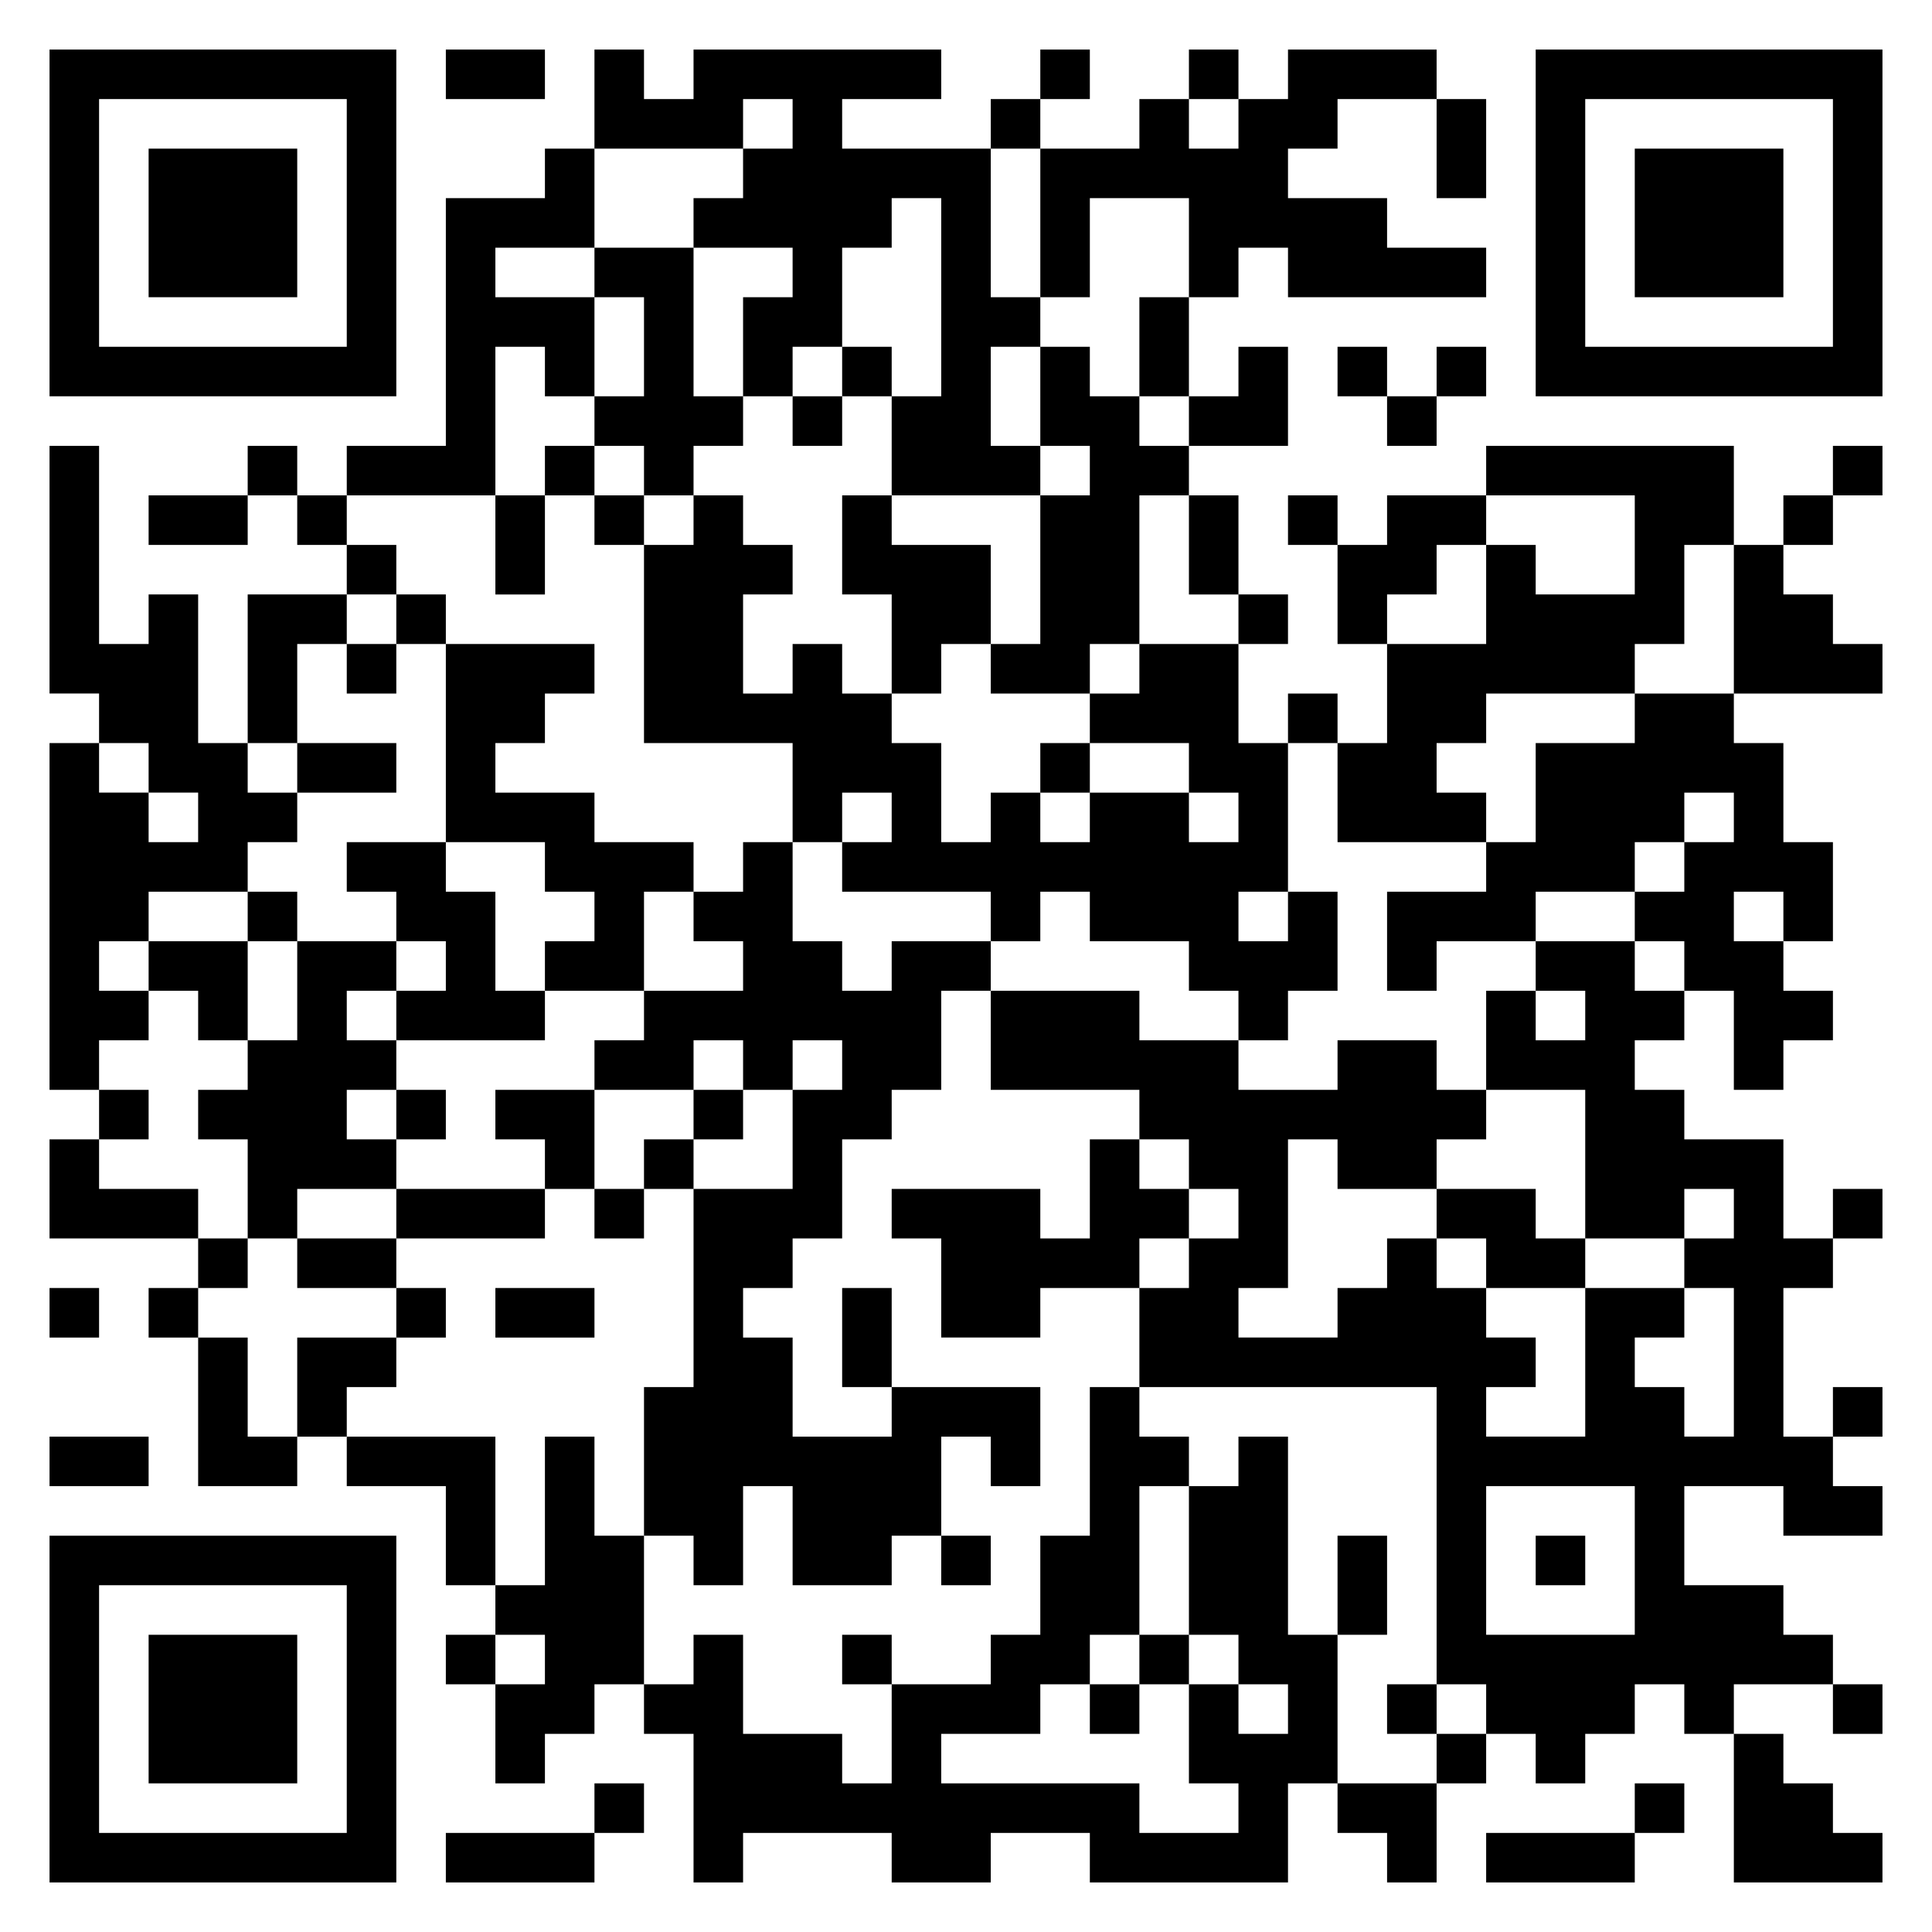 <svg xmlns="http://www.w3.org/2000/svg" viewBox="0 0 39 39"><path d="M1 1h7v7h-7zM9 1h2v1h-2zM12 1h1v1h1v-1h5v1h-2v1h3v3h1v1h-1v2h1v1h-3v-2h1v-4h-1v1h-1v2h-1v1h-1v-2h1v-1h-2v-1h1v-1h1v-1h-1v1h-3zM21 1h1v1h-1zM24 1h1v1h-1zM26 1h3v1h-2v1h-1v1h2v1h2v1h-4v-1h-1v1h-1v-2h-2v2h-1v-3h2v-1h1v1h1v-1h1zM31 1h7v7h-7zM2 2v5h5v-5zM20 2h1v1h-1zM29 2h1v2h-1zM32 2v5h5v-5zM3 3h3v3h-3zM11 3h1v2h-2v1h2v2h-1v-1h-1v3h-3v-1h2v-5h2zM33 3h3v3h-3zM12 5h2v3h1v1h-1v1h-1v-1h-1v-1h1v-2h-1zM23 6h1v2h-1zM17 7h1v1h-1zM21 7h1v1h1v1h1v1h-1v3h-1v1h-2v-1h1v-3h1v-1h-1zM25 7h1v2h-2v-1h1zM27 7h1v1h-1zM29 7h1v1h-1zM16 8h1v1h-1zM28 8h1v1h-1zM1 9h1v4h1v-1h1v3h1v1h1v1h-1v1h-2v1h-1v1h1v1h-1v1h-1v-7h1v1h1v1h1v-1h-1v-1h-1v-1h-1zM5 9h1v1h-1zM11 9h1v1h-1zM30 9h5v2h-1v2h-1v1h-3v1h-1v1h1v1h-3v-2h1v-2h2v-2h1v1h2v-2h-3zM37 9h1v1h-1zM3 10h2v1h-2zM6 10h1v1h-1zM10 10h1v2h-1zM12 10h1v1h-1zM14 10h1v1h1v1h-1v2h1v-1h1v1h1v1h1v2h1v-1h1v1h1v-1h2v1h1v-1h-1v-1h-2v-1h1v-1h2v2h1v3h-1v1h1v-1h1v2h-1v1h-1v-1h-1v-1h-2v-1h-1v1h-1v-1h-3v-1h1v-1h-1v1h-1v-2h-3v-4h1zM17 10h1v1h2v2h-1v1h-1v-2h-1zM24 10h1v2h-1zM26 10h1v1h-1zM28 10h2v1h-1v1h-1v1h-1v-2h1zM36 10h1v1h-1zM7 11h1v1h-1zM35 11h1v1h1v1h1v1h-3zM5 12h2v1h-1v2h-1zM8 12h1v1h-1zM25 12h1v1h-1zM7 13h1v1h-1zM9 13h3v1h-1v1h-1v1h2v1h2v1h-1v2h-2v-1h1v-1h-1v-1h-2zM26 14h1v1h-1zM33 14h2v1h1v2h1v2h-1v-1h-1v1h1v1h1v1h-1v1h-1v-2h-1v-1h-1v-1h1v-1h1v-1h-1v1h-1v1h-2v1h-2v1h-1v-2h2v-1h1v-2h2zM6 15h2v1h-2zM21 15h1v1h-1zM7 17h2v1h1v2h1v1h-3v-1h1v-1h-1v-1h-1zM15 17h1v2h1v1h1v-1h2v1h-1v2h-1v1h-1v2h-1v1h-1v1h1v2h2v-1h3v2h-1v-1h-1v2h-1v1h-2v-2h-1v2h-1v-1h-1v-3h1v-4h2v-2h1v-1h-1v1h-1v-1h-1v1h-2v-1h1v-1h2v-1h-1v-1h1zM5 18h1v1h-1zM3 19h2v2h-1v-1h-1zM6 19h2v1h-1v1h1v1h-1v1h1v1h-2v1h-1v-2h-1v-1h1v-1h1zM31 19h2v1h1v1h-1v1h1v1h2v2h1v1h-1v3h1v1h1v1h-2v-1h-2v2h2v1h1v1h-2v1h-1v-1h-1v1h-1v1h-1v-1h-1v-1h-1v-6h-6v-2h1v-1h1v-1h-1v-1h-1v-1h-3v-2h3v1h2v1h2v-1h2v1h1v1h-1v1h-2v-1h-1v3h-1v1h2v-1h1v-1h1v1h1v1h1v1h-1v1h2v-3h2v1h-1v1h1v1h1v-3h-1v-1h1v-1h-1v1h-2v-3h-2v-2h1v1h1v-1h-1zM2 22h1v1h-1zM8 22h1v1h-1zM10 22h2v2h-1v-1h-1zM14 22h1v1h-1zM1 23h1v1h2v1h-3zM13 23h1v1h-1zM22 23h1v1h1v1h-1v1h-2v1h-2v-2h-1v-1h3v1h1zM8 24h3v1h-3zM12 24h1v1h-1zM29 24h2v1h1v1h-2v-1h-1zM37 24h1v1h-1zM4 25h1v1h-1zM6 25h2v1h-2zM1 26h1v1h-1zM3 26h1v1h-1zM8 26h1v1h-1zM10 26h2v1h-2zM17 26h1v2h-1zM4 27h1v2h1v1h-2zM6 27h2v1h-1v1h-1zM22 28h1v1h1v1h-1v3h-1v1h-1v1h-2v1h4v1h2v-1h-1v-2h1v1h1v-1h-1v-1h-1v-3h1v-1h1v4h1v3h-1v2h-4v-1h-2v1h-2v-1h-3v1h-1v-3h-1v-1h1v-1h1v2h2v1h1v-2h2v-1h1v-2h1zM37 28h1v1h-1zM1 29h2v1h-2zM7 29h3v3h-1v-2h-2zM11 29h1v2h1v3h-1v1h-1v1h-1v-2h1v-1h-1v-1h1zM30 30v3h3v-3zM1 31h7v7h-7zM19 31h1v1h-1zM27 31h1v2h-1zM31 31h1v1h-1zM2 32v5h5v-5zM3 33h3v3h-3zM9 33h1v1h-1zM17 33h1v1h-1zM23 33h1v1h-1zM22 34h1v1h-1zM28 34h1v1h-1zM37 34h1v1h-1zM29 35h1v1h-1zM35 35h1v1h1v1h1v1h-3zM12 36h1v1h-1zM27 36h2v2h-1v-1h-1zM33 36h1v1h-1zM9 37h3v1h-3zM30 37h3v1h-3z"/></svg>
